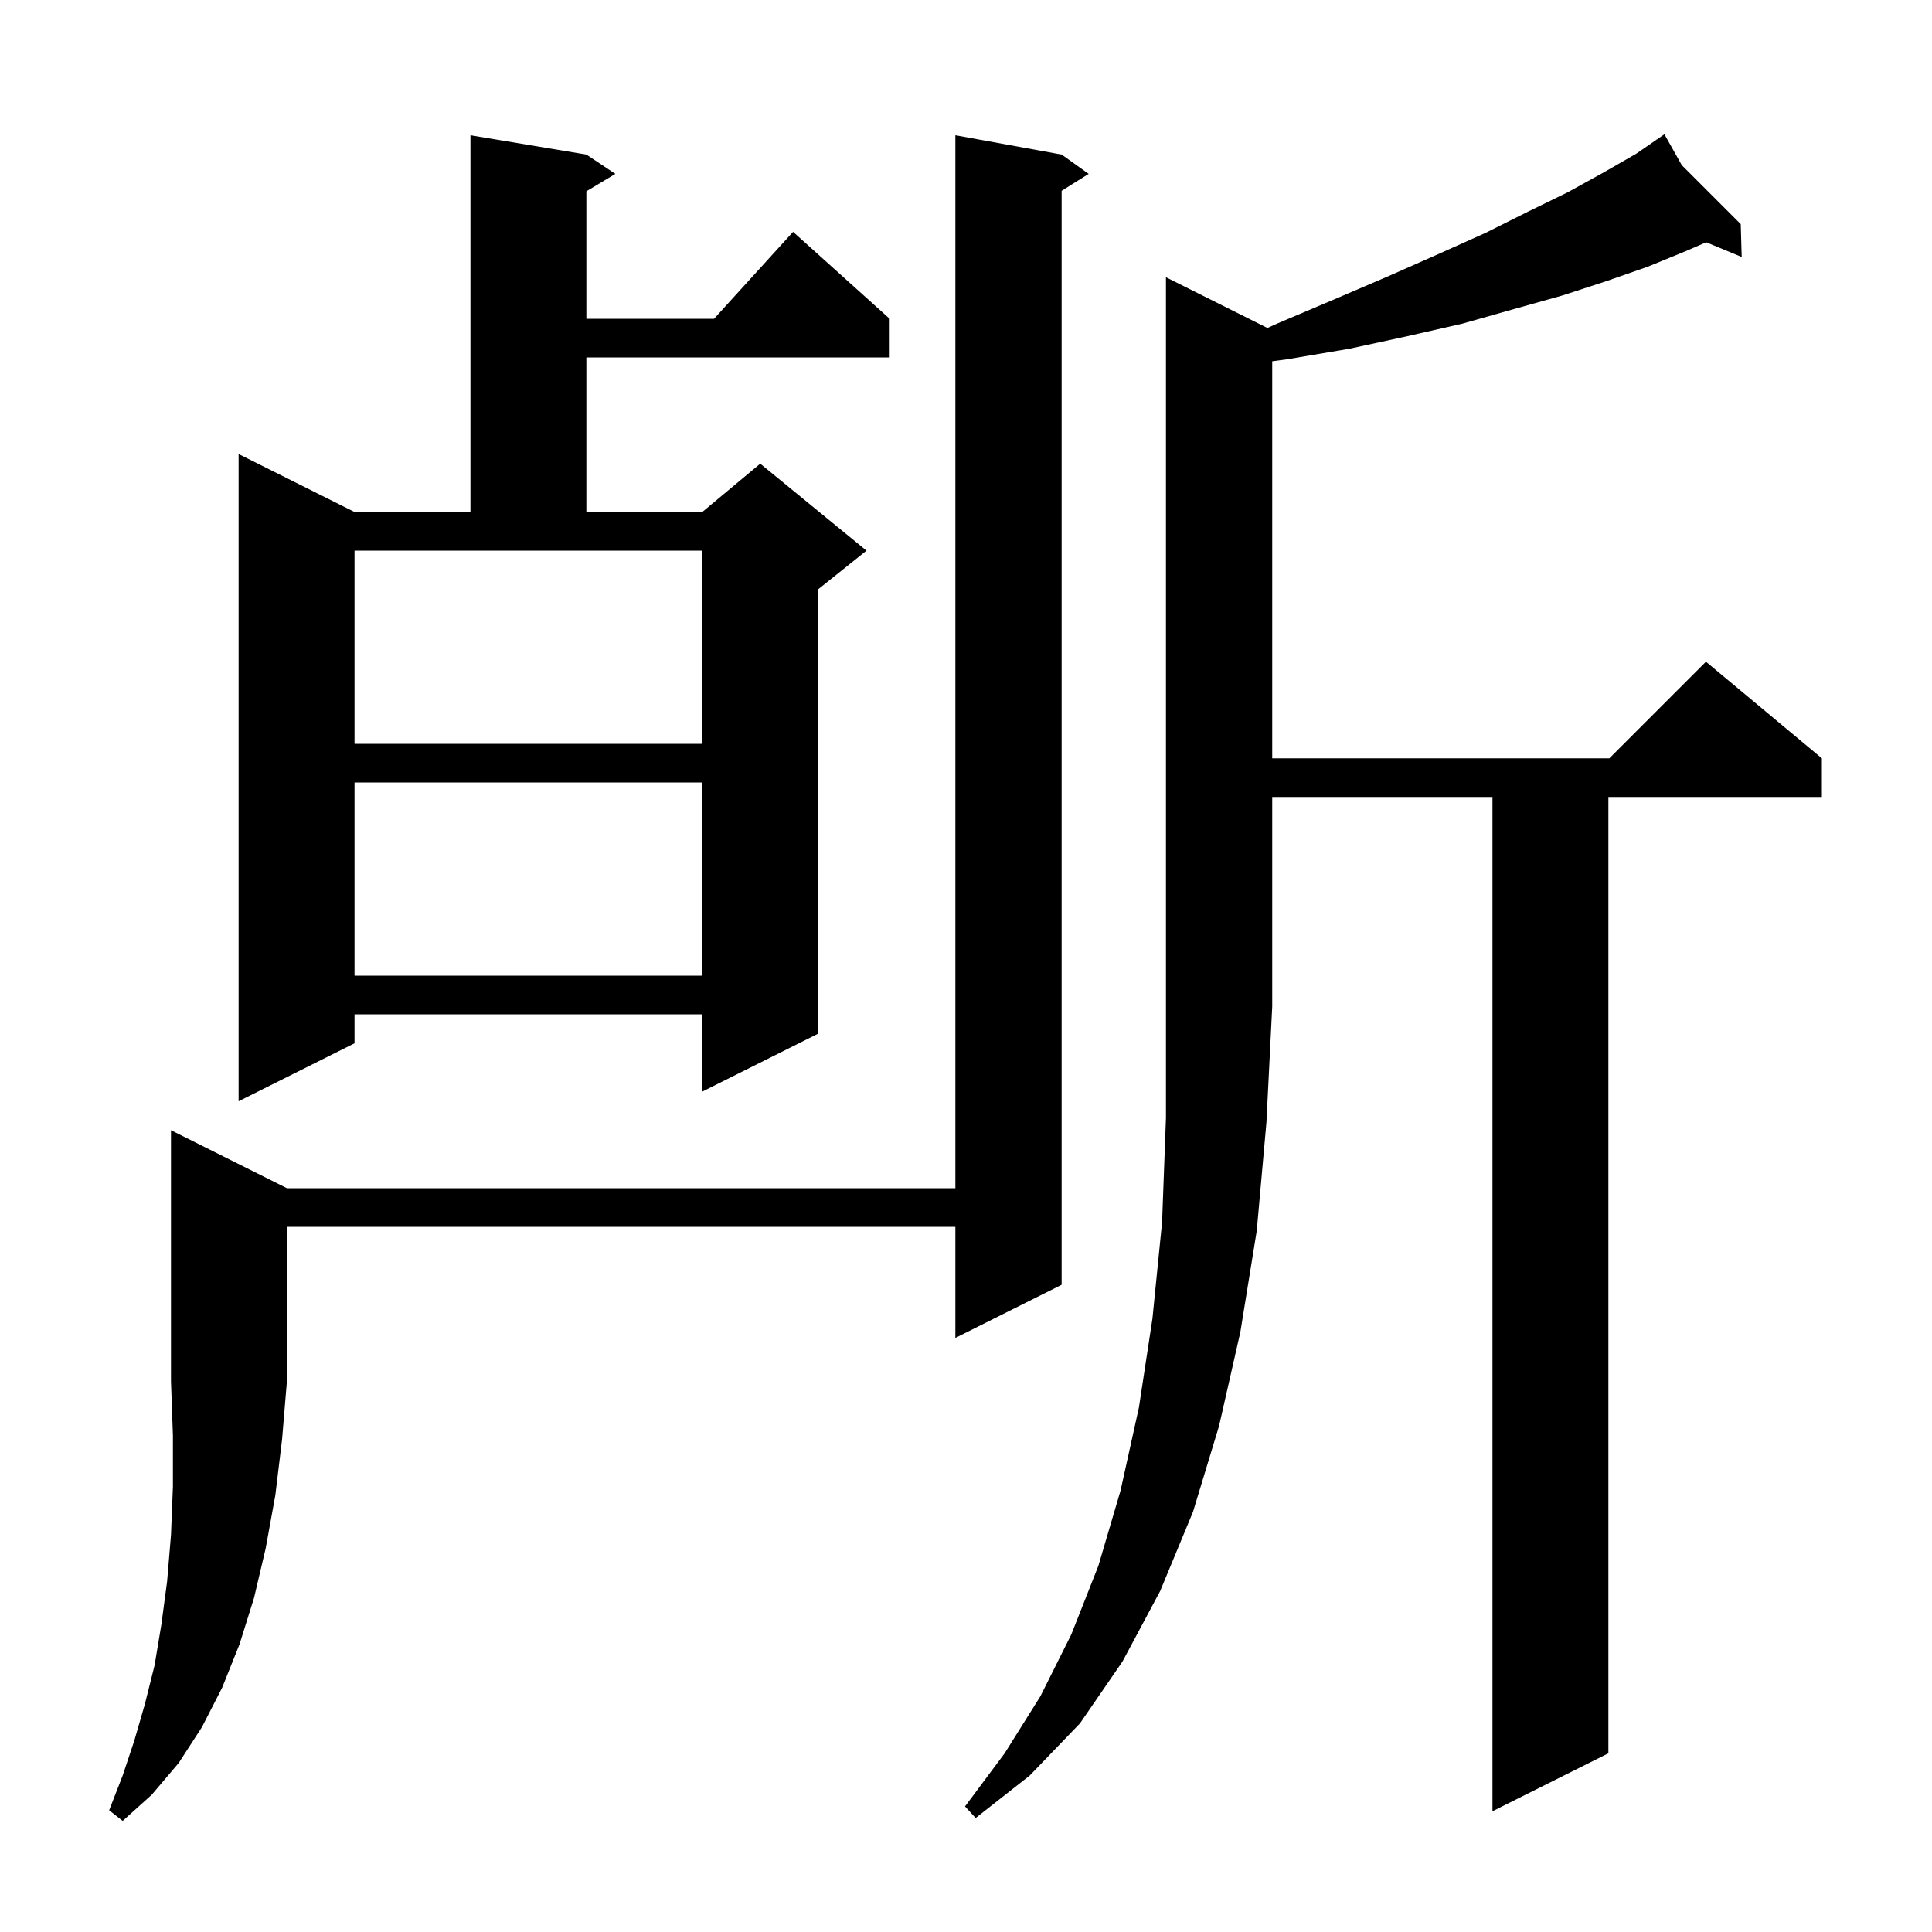 <svg xmlns="http://www.w3.org/2000/svg" xmlns:xlink="http://www.w3.org/1999/xlink" version="1.1" baseProfile="full" viewBox="0 0 200 200" width="200" height="200">
<g fill="black">
<path d="M 29.7 123.0 L 98.9 123.0 L 98.9 14.0 L 109.9 16.0 L 112.7 18.0 L 109.9 19.75 L 109.9 133.0 L 98.9 138.5 L 98.9 127.0 L 29.7 127.0 L 29.7 143.0 L 29.2 149.0 L 28.5 154.8 L 27.5 160.3 L 26.3 165.4 L 24.8 170.2 L 23.0 174.7 L 20.9 178.8 L 18.5 182.5 L 15.7 185.8 L 12.7 188.5 L 11.3 187.4 L 12.7 183.8 L 13.9 180.2 L 15.0 176.4 L 16.0 172.4 L 16.7 168.2 L 17.3 163.7 L 17.7 158.9 L 17.9 153.9 L 17.9 148.6 L 17.7 143.0 L 17.7 117.0 Z M 131.202 33.951 L 132.2 33.5 L 138.1 31.0 L 143.7 28.6 L 148.9 26.3 L 153.8 24.1 L 158.2 21.9 L 162.3 19.9 L 166.1 17.8 L 169.4 15.9 L 171.456 14.482 L 171.4 14.4 L 171.471 14.471 L 172.3 13.9 L 174.096 17.096 L 180.2 23.2 L 180.3 26.6 L 176.627 25.08 L 174.5 26.0 L 170.6 27.6 L 166.3 29.1 L 161.7 30.6 L 156.7 32.0 L 151.4 33.5 L 145.7 34.8 L 139.7 36.1 L 133.2 37.2 L 131.7 37.399 L 131.7 78.5 L 166.6 78.5 L 176.6 68.5 L 188.6 78.5 L 188.6 82.5 L 166.5 82.5 L 166.5 181.5 L 154.5 187.5 L 154.5 82.5 L 131.7 82.5 L 131.7 104.2 L 131.1 116.2 L 130.1 127.4 L 128.4 137.9 L 126.2 147.6 L 123.5 156.5 L 120.1 164.7 L 116.2 172.0 L 111.8 178.4 L 106.6 183.8 L 101.0 188.2 L 99.9 187.0 L 104.0 181.5 L 107.7 175.6 L 110.9 169.2 L 113.7 162.1 L 116.0 154.3 L 117.9 145.7 L 119.3 136.5 L 120.3 126.5 L 120.7 115.7 L 120.7 28.7 Z M 60.7 16.0 L 63.7 18.0 L 60.7 19.8 L 60.7 33.0 L 73.918 33.0 L 82.1 24.0 L 92.1 33.0 L 92.1 37.0 L 60.7 37.0 L 60.7 53.0 L 72.7 53.0 L 78.7 48.0 L 89.7 57.0 L 84.7 61.0 L 84.7 107.0 L 72.7 113.0 L 72.7 105.0 L 36.7 105.0 L 36.7 108.0 L 24.7 114.0 L 24.7 47.0 L 36.7 53.0 L 48.7 53.0 L 48.7 14.0 Z M 36.7 81.0 L 36.7 101.0 L 72.7 101.0 L 72.7 81.0 Z M 36.7 77.0 L 72.7 77.0 L 72.7 57.0 L 36.7 57.0 Z " />
</g>
</svg>
